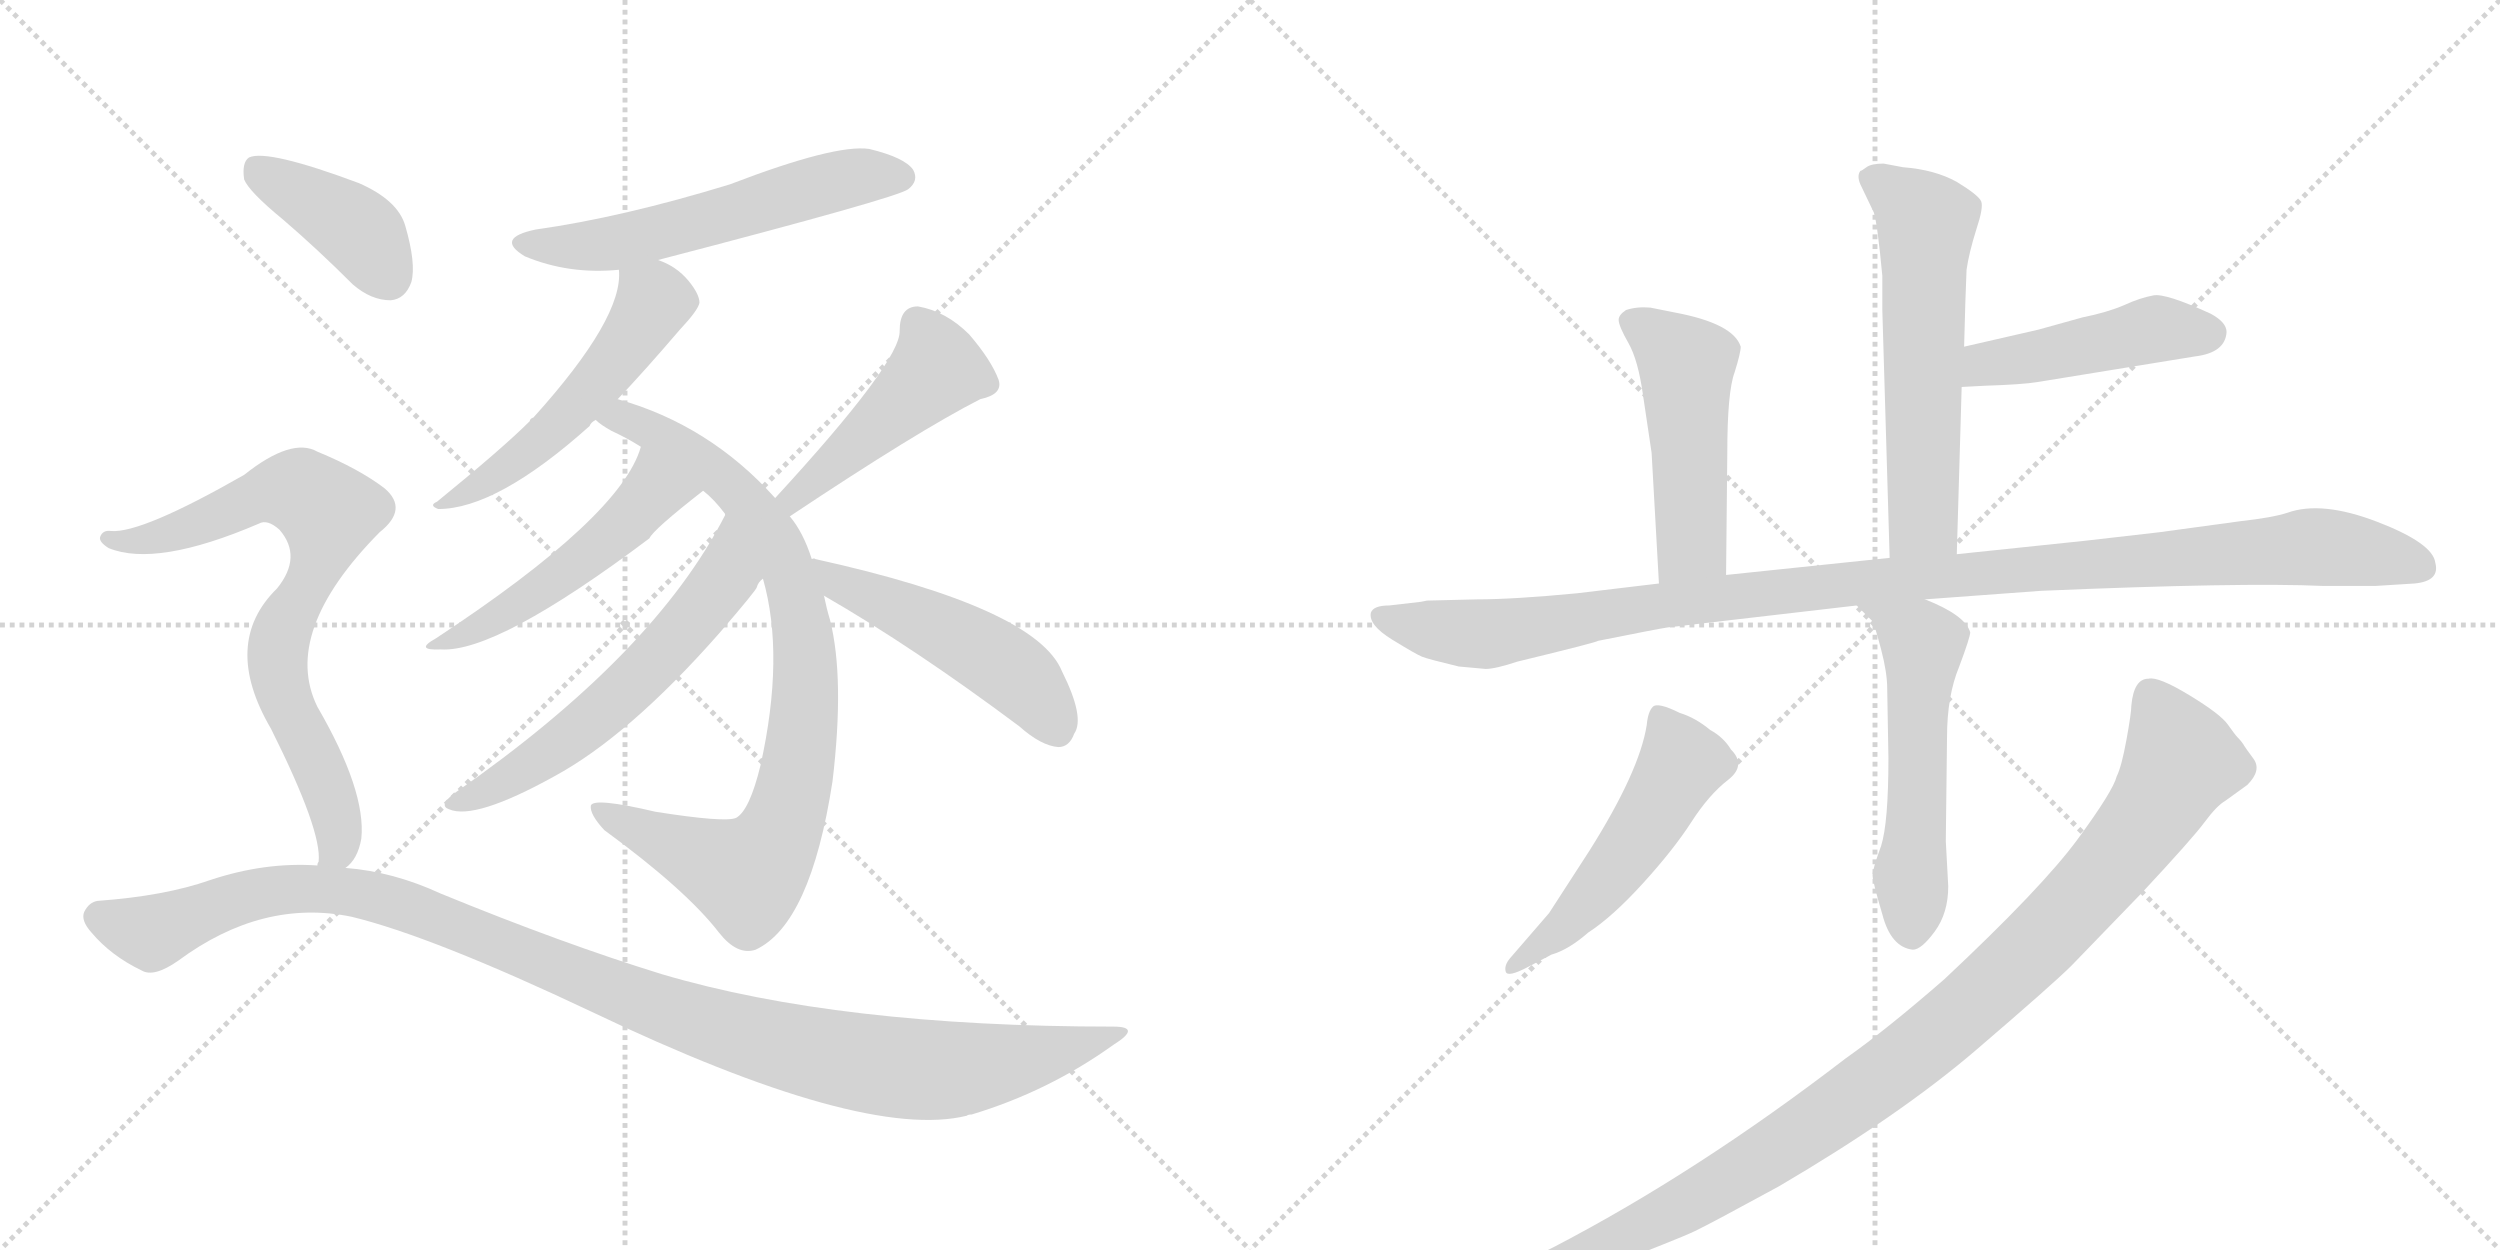 <svg version="1.1" viewBox="0 0 2048 1024" xmlns="http://www.w3.org/2000/svg">
  <g stroke="lightgray" stroke-dasharray="1,1" stroke-width="1" transform="scale(4, 4)">
    <line x1="0" y1="0" x2="256" y2="256"></line>
    <line x1="256" y1="0" x2="0" y2="256"></line>
    <line x1="128" y1="0" x2="128" y2="256"></line>
    <line x1="0" y1="128" x2="256" y2="128"></line>
    <line x1="256" y1="0" x2="512" y2="256"></line>
    <line x1="512" y1="0" x2="256" y2="256"></line>
    <line x1="384" y1="0" x2="384" y2="256"></line>
    <line x1="256" y1="128" x2="512" y2="128"></line>
  </g>
<g transform="scale(1, -1) translate(0, -850)">
   <style type="text/css">
    @keyframes keyframes0 {
      from {
       stroke: black;
       stroke-dashoffset: 570;
       stroke-width: 128;
       }
       65% {
       animation-timing-function: step-end;
       stroke: black;
       stroke-dashoffset: 0;
       stroke-width: 128;
       }
       to {
       stroke: black;
       stroke-width: 1024;
       }
       }
       #make-me-a-hanzi-animation-0 {
         animation: keyframes0 0.714s both;
         animation-delay: 0s;
         animation-timing-function: linear;
       }
    @keyframes keyframes1 {
      from {
       stroke: black;
       stroke-dashoffset: 529;
       stroke-width: 128;
       }
       63% {
       animation-timing-function: step-end;
       stroke: black;
       stroke-dashoffset: 0;
       stroke-width: 128;
       }
       to {
       stroke: black;
       stroke-width: 1024;
       }
       }
       #make-me-a-hanzi-animation-1 {
         animation: keyframes1 0.681s both;
         animation-delay: 0.714s;
         animation-timing-function: linear;
       }
    @keyframes keyframes2 {
      from {
       stroke: black;
       stroke-dashoffset: 853;
       stroke-width: 128;
       }
       74% {
       animation-timing-function: step-end;
       stroke: black;
       stroke-dashoffset: 0;
       stroke-width: 128;
       }
       to {
       stroke: black;
       stroke-width: 1024;
       }
       }
       #make-me-a-hanzi-animation-2 {
         animation: keyframes2 0.944s both;
         animation-delay: 1.394s;
         animation-timing-function: linear;
       }
    @keyframes keyframes3 {
      from {
       stroke: black;
       stroke-dashoffset: 499;
       stroke-width: 128;
       }
       62% {
       animation-timing-function: step-end;
       stroke: black;
       stroke-dashoffset: 0;
       stroke-width: 128;
       }
       to {
       stroke: black;
       stroke-width: 1024;
       }
       }
       #make-me-a-hanzi-animation-3 {
         animation: keyframes3 0.656s both;
         animation-delay: 2.339s;
         animation-timing-function: linear;
       }
    @keyframes keyframes4 {
      from {
       stroke: black;
       stroke-dashoffset: 591;
       stroke-width: 128;
       }
       66% {
       animation-timing-function: step-end;
       stroke: black;
       stroke-dashoffset: 0;
       stroke-width: 128;
       }
       to {
       stroke: black;
       stroke-width: 1024;
       }
       }
       #make-me-a-hanzi-animation-4 {
         animation: keyframes4 0.731s both;
         animation-delay: 2.995s;
         animation-timing-function: linear;
       }
    @keyframes keyframes5 {
      from {
       stroke: black;
       stroke-dashoffset: 458;
       stroke-width: 128;
       }
       60% {
       animation-timing-function: step-end;
       stroke: black;
       stroke-dashoffset: 0;
       stroke-width: 128;
       }
       to {
       stroke: black;
       stroke-width: 1024;
       }
       }
       #make-me-a-hanzi-animation-5 {
         animation: keyframes5 0.623s both;
         animation-delay: 3.726s;
         animation-timing-function: linear;
       }
    @keyframes keyframes6 {
      from {
       stroke: black;
       stroke-dashoffset: 492;
       stroke-width: 128;
       }
       62% {
       animation-timing-function: step-end;
       stroke: black;
       stroke-dashoffset: 0;
       stroke-width: 128;
       }
       to {
       stroke: black;
       stroke-width: 1024;
       }
       }
       #make-me-a-hanzi-animation-6 {
         animation: keyframes6 0.65s both;
         animation-delay: 4.348s;
         animation-timing-function: linear;
       }
    @keyframes keyframes7 {
      from {
       stroke: black;
       stroke-dashoffset: 401;
       stroke-width: 128;
       }
       57% {
       animation-timing-function: step-end;
       stroke: black;
       stroke-dashoffset: 0;
       stroke-width: 128;
       }
       to {
       stroke: black;
       stroke-width: 1024;
       }
       }
       #make-me-a-hanzi-animation-7 {
         animation: keyframes7 0.576s both;
         animation-delay: 4.999s;
         animation-timing-function: linear;
       }
    @keyframes keyframes8 {
      from {
       stroke: black;
       stroke-dashoffset: 760;
       stroke-width: 128;
       }
       71% {
       animation-timing-function: step-end;
       stroke: black;
       stroke-dashoffset: 0;
       stroke-width: 128;
       }
       to {
       stroke: black;
       stroke-width: 1024;
       }
       }
       #make-me-a-hanzi-animation-8 {
         animation: keyframes8 0.868s both;
         animation-delay: 5.575s;
         animation-timing-function: linear;
       }
    @keyframes keyframes9 {
      from {
       stroke: black;
       stroke-dashoffset: 1112;
       stroke-width: 128;
       }
       78% {
       animation-timing-function: step-end;
       stroke: black;
       stroke-dashoffset: 0;
       stroke-width: 128;
       }
       to {
       stroke: black;
       stroke-width: 1024;
       }
       }
       #make-me-a-hanzi-animation-9 {
         animation: keyframes9 1.155s both;
         animation-delay: 6.444s;
         animation-timing-function: linear;
       }
    @keyframes keyframes10 {
      from {
       stroke: black;
       stroke-dashoffset: 592;
       stroke-width: 128;
       }
       66% {
       animation-timing-function: step-end;
       stroke: black;
       stroke-dashoffset: 0;
       stroke-width: 128;
       }
       to {
       stroke: black;
       stroke-width: 1024;
       }
       }
       #make-me-a-hanzi-animation-10 {
         animation: keyframes10 0.732s both;
         animation-delay: 7.598s;
         animation-timing-function: linear;
       }
    @keyframes keyframes11 {
      from {
       stroke: black;
       stroke-dashoffset: 465;
       stroke-width: 128;
       }
       60% {
       animation-timing-function: step-end;
       stroke: black;
       stroke-dashoffset: 0;
       stroke-width: 128;
       }
       to {
       stroke: black;
       stroke-width: 1024;
       }
       }
       #make-me-a-hanzi-animation-11 {
         animation: keyframes11 0.628s both;
         animation-delay: 8.33s;
         animation-timing-function: linear;
       }
    @keyframes keyframes12 {
      from {
       stroke: black;
       stroke-dashoffset: 493;
       stroke-width: 128;
       }
       62% {
       animation-timing-function: step-end;
       stroke: black;
       stroke-dashoffset: 0;
       stroke-width: 128;
       }
       to {
       stroke: black;
       stroke-width: 1024;
       }
       }
       #make-me-a-hanzi-animation-12 {
         animation: keyframes12 0.651s both;
         animation-delay: 8.959s;
         animation-timing-function: linear;
       }
    @keyframes keyframes13 {
      from {
       stroke: black;
       stroke-dashoffset: 1114;
       stroke-width: 128;
       }
       78% {
       animation-timing-function: step-end;
       stroke: black;
       stroke-dashoffset: 0;
       stroke-width: 128;
       }
       to {
       stroke: black;
       stroke-width: 1024;
       }
       }
       #make-me-a-hanzi-animation-13 {
         animation: keyframes13 1.157s both;
         animation-delay: 9.61s;
         animation-timing-function: linear;
       }
    @keyframes keyframes14 {
      from {
       stroke: black;
       stroke-dashoffset: 551;
       stroke-width: 128;
       }
       64% {
       animation-timing-function: step-end;
       stroke: black;
       stroke-dashoffset: 0;
       stroke-width: 128;
       }
       to {
       stroke: black;
       stroke-width: 1024;
       }
       }
       #make-me-a-hanzi-animation-14 {
         animation: keyframes14 0.698s both;
         animation-delay: 10.766s;
         animation-timing-function: linear;
       }
    @keyframes keyframes15 {
      from {
       stroke: black;
       stroke-dashoffset: 516;
       stroke-width: 128;
       }
       63% {
       animation-timing-function: step-end;
       stroke: black;
       stroke-dashoffset: 0;
       stroke-width: 128;
       }
       to {
       stroke: black;
       stroke-width: 1024;
       }
       }
       #make-me-a-hanzi-animation-15 {
         animation: keyframes15 0.67s both;
         animation-delay: 11.465s;
         animation-timing-function: linear;
       }
    @keyframes keyframes16 {
      from {
       stroke: black;
       stroke-dashoffset: 1077;
       stroke-width: 128;
       }
       78% {
       animation-timing-function: step-end;
       stroke: black;
       stroke-dashoffset: 0;
       stroke-width: 128;
       }
       to {
       stroke: black;
       stroke-width: 1024;
       }
       }
       #make-me-a-hanzi-animation-16 {
         animation: keyframes16 1.126s both;
         animation-delay: 12.135s;
         animation-timing-function: linear;
       }
</style>
<path d="M 539 637 Q 735 688 744 695 Q 753 702 748 711 Q 741 721 712 728 Q 684 732 598 699 Q 510 672 439 662 Q 405 655 430 640 Q 466 625 507 629 L 539 637 Z" fill="lightgray"></path> 
<path d="M 506 523 Q 527 545 557 580 Q 572 596 573 602 Q 573 609 564 620 Q 554 632 539 637 C 511 649 507 651 507 629 Q 511 590 437 508 Q 434 507 434 505 Q 412 483 358 439 Q 351 436 359 433 Q 407 433 483 501 Q 484 504 488 506 L 506 523 Z" fill="lightgray"></path> 
<path d="M 665 392 Q 658 414 647 427 L 635 442 Q 581 502 506 523 C 477 532 463 522 488 506 Q 492 502 501 497 Q 514 491 525 484 L 576 448 Q 585 441 594 429 L 625 376 Q 643 313 623 223 Q 614 186 603 180 Q 594 176 537 185 Q 486 197 484 190 Q 483 183 495 170 Q 562 121 589 86 Q 604 67 619 72 Q 664 93 682 210 Q 692 294 680 342 Q 677 352 675 362 L 665 392 Z" fill="lightgray"></path> 
<path d="M 525 484 Q 509 427 357 327 Q 339 317 361 318 Q 407 315 532 409 Q 535 416 576 448 C 600 467 535 512 525 484 Z" fill="lightgray"></path> 
<path d="M 594 429 L 594 428 Q 536 314 372 200 Q 359 190 368 187 Q 389 178 454 214 Q 515 247 589 331 Q 620 367 620 369 Q 621 373 625 376 C 642 401 607 456 594 429 Z" fill="lightgray"></path> 
<path d="M 647 427 Q 752 497 803 523 Q 822 527 818 539 Q 812 555 794 576 Q 775 595 752 599 Q 737 599 737 579 Q 738 554 635 442 C 615 420 622 410 647 427 Z" fill="lightgray"></path> 
<path d="M 675 362 Q 748 320 835 255 Q 853 239 867 238 Q 876 238 880 249 Q 889 262 870 300 Q 849 352 668 392 Q 667 393 665 392 C 635 396 649 377 675 362 Z" fill="lightgray"></path> 
<path d="M 232 670 Q 260 646 289 617 Q 304 604 320 604 Q 332 605 337 619 Q 341 634 332 665 Q 326 686 294 700 Q 219 728 204 721 Q 198 717 200 703 Q 204 693 232 670 Z" fill="lightgray"></path> 
<path d="M 283 139 Q 293 146 296 163 Q 300 202 260 271 Q 230 332 311 414 Q 335 433 315 450 Q 294 466 260 480 Q 239 492 200 461 Q 116 413 91 415 Q 84 416 82 410 Q 81 406 89 401 Q 128 385 212 421 Q 219 425 229 416 Q 248 394 227 368 Q 181 323 222 253 Q 264 169 261 144 Q 260 143 260 141 C 259 111 265 115 283 139 Z" fill="lightgray"></path> 
<path d="M 260 141 Q 217 144 172 129 Q 135 116 80 112 Q 73 111 69 103 Q 66 96 75 86 Q 91 67 116 55 Q 126 49 146 63 Q 215 114 288 99 Q 354 83 485 21 Q 707 -85 792 -64 Q 793 -63 796 -63 Q 859 -44 912 -6 Q 936 9 912 9 Q 687 9 542 52 Q 461 77 361 118 Q 322 136 283 139 L 260 141 Z" fill="lightgray"></path> 
<path d="M 1603 396 L 1607 533 L 1609 566 L 1610 602 L 1611 629 Q 1613 643 1619 662 Q 1625 680 1623 685 Q 1621 690 1603 701 Q 1585 711 1559 713 L 1543 716 Q 1533 716 1529 713 Q 1525 710 1524 710 Q 1521 706 1524 699 L 1535 676 Q 1538 667 1542 624 L 1542 596 L 1548 393 C 1549 363 1602 366 1603 396 Z" fill="lightgray"></path> 
<path d="M 1607 533 L 1626 534 Q 1657 535 1669 537 L 1798 558 Q 1823 561 1824 578 Q 1824 586 1811 593 Q 1774 610 1764 608 Q 1753 606 1740 600 Q 1726 594 1706 590 L 1670 580 L 1609 566 C 1580 559 1577 531 1607 533 Z" fill="lightgray"></path> 
<path d="M 1414 379 L 1415 479 Q 1415 529 1421 545 Q 1426 561 1426 566 Q 1420 585 1372 594 L 1352 598 Q 1341 599 1332 596 Q 1326 592 1326 588 Q 1326 583 1334 569 Q 1342 555 1346 526 L 1353 479 L 1359 372 C 1361 342 1414 349 1414 379 Z" fill="lightgray"></path> 
<path d="M 1169 358 L 1164 357 L 1138 354 Q 1125 354 1123 348 Q 1121 338 1140.5 326 Q 1160 314 1165 312 Q 1170 310 1195 304 L 1217 302 Q 1225 302 1243 308 Q 1309 324 1309 325 Q 1359 335 1366 336 L 1521 354 L 1577 359 L 1672 366 Q 1837 373 1903 370 L 1946 370 L 1978 372 Q 1999 374 1995 389 Q 1993 405 1947.5 422.5 Q 1902 440 1874 430 Q 1862 426 1835 423 L 1769 414 L 1708 407 L 1603 396 L 1548 393 L 1414 379 L 1359 372 L 1292 364 Q 1240 359 1210 359 L 1169 358 Z" fill="lightgray"></path> 
<path d="M 1521 354 L 1534 341 Q 1536 337 1541 318 Q 1546 299 1546 286 L 1547 229 Q 1547 176 1541 157 Q 1534 138 1534 133 Q 1534 128 1542 101 Q 1549 74 1567 72 Q 1574 72 1585 87 Q 1596 102 1596 124 L 1594 161 L 1595 246 Q 1595 280 1605 304 Q 1614 328 1614 332 Q 1610 346 1577 359 C 1549 371 1500 375 1521 354 Z" fill="lightgray"></path> 
<path d="M 1237 65 Q 1232 59 1233.5 54 Q 1235 49 1252 58 L 1271 68 Q 1285 72 1301 86 Q 1321 99 1346 126.5 Q 1371 154 1385.5 176.5 Q 1400 199 1415.5 211 Q 1431 223 1418 236 Q 1412 246 1401 252 Q 1389 262 1376 266 Q 1358 275 1354 271 Q 1350 267 1349 256 Q 1343 218 1302 153 L 1269 102 L 1237 65 Z" fill="lightgray"></path> 
<path d="M 1746 272 Q 1746 266 1742 244 Q 1738 222 1734 214 Q 1731 202 1702 162.5 Q 1673 123 1593 48 Q 1546 7 1512 -17 Q 1391 -110 1274 -171 L 1228 -194 Q 1223 -196 1199 -208 L 1184 -214 Q 1177 -218 1179 -223 Q 1181 -228 1191 -226 L 1203 -223 L 1226 -219 Q 1239 -217 1307 -191 Q 1375 -165 1388.5 -158.5 Q 1402 -152 1457 -122 Q 1556 -64 1619 -10 Q 1682 44 1697 59 L 1755 119 Q 1796 163 1806 176.5 Q 1816 190 1823 194 L 1841 207 Q 1853 219 1846 228.5 Q 1839 238 1838.5 239 Q 1838 240 1836.5 242 Q 1835 244 1833 246 Q 1831 248 1825 256.5 Q 1819 265 1793.5 280.5 Q 1768 296 1760 294 Q 1748 294 1746 272 Z" fill="lightgray"></path> 
      <clipPath id="make-me-a-hanzi-clip-0">
      <path d="M 539 637 Q 735 688 744 695 Q 753 702 748 711 Q 741 721 712 728 Q 684 732 598 699 Q 510 672 439 662 Q 405 655 430 640 Q 466 625 507 629 L 539 637 Z" fill="lightgray"></path>
      </clipPath>
      <path clip-path="url(#make-me-a-hanzi-clip-0)" d="M 432 652 L 456 647 L 498 650 L 681 701 L 738 705 " fill="none" id="make-me-a-hanzi-animation-0" stroke-dasharray="442 884" stroke-linecap="round"></path>

      <clipPath id="make-me-a-hanzi-clip-1">
      <path d="M 506 523 Q 527 545 557 580 Q 572 596 573 602 Q 573 609 564 620 Q 554 632 539 637 C 511 649 507 651 507 629 Q 511 590 437 508 Q 434 507 434 505 Q 412 483 358 439 Q 351 436 359 433 Q 407 433 483 501 Q 484 504 488 506 L 506 523 Z" fill="lightgray"></path>
      </clipPath>
      <path clip-path="url(#make-me-a-hanzi-clip-1)" d="M 514 624 L 536 604 L 487 534 L 421 470 L 364 437 " fill="none" id="make-me-a-hanzi-animation-1" stroke-dasharray="401 802" stroke-linecap="round"></path>

      <clipPath id="make-me-a-hanzi-clip-2">
      <path d="M 665 392 Q 658 414 647 427 L 635 442 Q 581 502 506 523 C 477 532 463 522 488 506 Q 492 502 501 497 Q 514 491 525 484 L 576 448 Q 585 441 594 429 L 625 376 Q 643 313 623 223 Q 614 186 603 180 Q 594 176 537 185 Q 486 197 484 190 Q 483 183 495 170 Q 562 121 589 86 Q 604 67 619 72 Q 664 93 682 210 Q 692 294 680 342 Q 677 352 675 362 L 665 392 Z" fill="lightgray"></path>
      </clipPath>
      <path clip-path="url(#make-me-a-hanzi-clip-2)" d="M 497 505 L 523 503 L 549 489 L 606 446 L 648 375 L 660 284 L 650 204 L 638 166 L 621 140 L 609 134 L 597 138 L 489 187 " fill="none" id="make-me-a-hanzi-animation-2" stroke-dasharray="725 1450" stroke-linecap="round"></path>

      <clipPath id="make-me-a-hanzi-clip-3">
      <path d="M 525 484 Q 509 427 357 327 Q 339 317 361 318 Q 407 315 532 409 Q 535 416 576 448 C 600 467 535 512 525 484 Z" fill="lightgray"></path>
      </clipPath>
      <path clip-path="url(#make-me-a-hanzi-clip-3)" d="M 530 478 L 535 446 L 510 419 L 420 352 L 365 325 " fill="none" id="make-me-a-hanzi-animation-3" stroke-dasharray="371 742" stroke-linecap="round"></path>

      <clipPath id="make-me-a-hanzi-clip-4">
      <path d="M 594 429 L 594 428 Q 536 314 372 200 Q 359 190 368 187 Q 389 178 454 214 Q 515 247 589 331 Q 620 367 620 369 Q 621 373 625 376 C 642 401 607 456 594 429 Z" fill="lightgray"></path>
      </clipPath>
      <path clip-path="url(#make-me-a-hanzi-clip-4)" d="M 595 420 L 594 377 L 542 314 L 436 223 L 373 192 " fill="none" id="make-me-a-hanzi-animation-4" stroke-dasharray="463 926" stroke-linecap="round"></path>

      <clipPath id="make-me-a-hanzi-clip-5">
      <path d="M 647 427 Q 752 497 803 523 Q 822 527 818 539 Q 812 555 794 576 Q 775 595 752 599 Q 737 599 737 579 Q 738 554 635 442 C 615 420 622 410 647 427 Z" fill="lightgray"></path>
      </clipPath>
      <path clip-path="url(#make-me-a-hanzi-clip-5)" d="M 805 536 L 765 546 L 651 446 L 652 437 " fill="none" id="make-me-a-hanzi-animation-5" stroke-dasharray="330 660" stroke-linecap="round"></path>

      <clipPath id="make-me-a-hanzi-clip-6">
      <path d="M 675 362 Q 748 320 835 255 Q 853 239 867 238 Q 876 238 880 249 Q 889 262 870 300 Q 849 352 668 392 Q 667 393 665 392 C 635 396 649 377 675 362 Z" fill="lightgray"></path>
      </clipPath>
      <path clip-path="url(#make-me-a-hanzi-clip-6)" d="M 680 386 L 688 371 L 776 333 L 829 300 L 866 252 " fill="none" id="make-me-a-hanzi-animation-6" stroke-dasharray="364 728" stroke-linecap="round"></path>

      <clipPath id="make-me-a-hanzi-clip-7">
      <path d="M 232 670 Q 260 646 289 617 Q 304 604 320 604 Q 332 605 337 619 Q 341 634 332 665 Q 326 686 294 700 Q 219 728 204 721 Q 198 717 200 703 Q 204 693 232 670 Z" fill="lightgray"></path>
      </clipPath>
      <path clip-path="url(#make-me-a-hanzi-clip-7)" d="M 209 713 L 286 667 L 299 656 L 318 623 " fill="none" id="make-me-a-hanzi-animation-7" stroke-dasharray="273 546" stroke-linecap="round"></path>

      <clipPath id="make-me-a-hanzi-clip-8">
      <path d="M 283 139 Q 293 146 296 163 Q 300 202 260 271 Q 230 332 311 414 Q 335 433 315 450 Q 294 466 260 480 Q 239 492 200 461 Q 116 413 91 415 Q 84 416 82 410 Q 81 406 89 401 Q 128 385 212 421 Q 219 425 229 416 Q 248 394 227 368 Q 181 323 222 253 Q 264 169 261 144 Q 260 143 260 141 C 259 111 265 115 283 139 Z" fill="lightgray"></path>
      </clipPath>
      <path clip-path="url(#make-me-a-hanzi-clip-8)" d="M 89 408 L 130 410 L 223 448 L 254 444 L 269 430 L 260 386 L 233 337 L 227 311 L 231 285 L 276 177 L 277 155 L 266 141 " fill="none" id="make-me-a-hanzi-animation-8" stroke-dasharray="632 1264" stroke-linecap="round"></path>

      <clipPath id="make-me-a-hanzi-clip-9">
      <path d="M 260 141 Q 217 144 172 129 Q 135 116 80 112 Q 73 111 69 103 Q 66 96 75 86 Q 91 67 116 55 Q 126 49 146 63 Q 215 114 288 99 Q 354 83 485 21 Q 707 -85 792 -64 Q 793 -63 796 -63 Q 859 -44 912 -6 Q 936 9 912 9 Q 687 9 542 52 Q 461 77 361 118 Q 322 136 283 139 L 260 141 Z" fill="lightgray"></path>
      </clipPath>
      <path clip-path="url(#make-me-a-hanzi-clip-9)" d="M 81 99 L 127 88 L 212 119 L 264 122 L 299 117 L 347 103 L 569 14 L 643 -8 L 729 -24 L 805 -24 L 903 2 " fill="none" id="make-me-a-hanzi-animation-9" stroke-dasharray="984 1968" stroke-linecap="round"></path>

      <clipPath id="make-me-a-hanzi-clip-10">
      <path d="M 1603 396 L 1607 533 L 1609 566 L 1610 602 L 1611 629 Q 1613 643 1619 662 Q 1625 680 1623 685 Q 1621 690 1603 701 Q 1585 711 1559 713 L 1543 716 Q 1533 716 1529 713 Q 1525 710 1524 710 Q 1521 706 1524 699 L 1535 676 Q 1538 667 1542 624 L 1542 596 L 1548 393 C 1549 363 1602 366 1603 396 Z" fill="lightgray"></path>
      </clipPath>
      <path clip-path="url(#make-me-a-hanzi-clip-10)" d="M 1531 705 L 1578 667 L 1576 423 L 1554 401 " fill="none" id="make-me-a-hanzi-animation-10" stroke-dasharray="464 928" stroke-linecap="round"></path>

      <clipPath id="make-me-a-hanzi-clip-11">
      <path d="M 1607 533 L 1626 534 Q 1657 535 1669 537 L 1798 558 Q 1823 561 1824 578 Q 1824 586 1811 593 Q 1774 610 1764 608 Q 1753 606 1740 600 Q 1726 594 1706 590 L 1670 580 L 1609 566 C 1580 559 1577 531 1607 533 Z" fill="lightgray"></path>
      </clipPath>
      <path clip-path="url(#make-me-a-hanzi-clip-11)" d="M 1611 538 L 1626 552 L 1769 581 L 1811 577 " fill="none" id="make-me-a-hanzi-animation-11" stroke-dasharray="337 674" stroke-linecap="round"></path>

      <clipPath id="make-me-a-hanzi-clip-12">
      <path d="M 1414 379 L 1415 479 Q 1415 529 1421 545 Q 1426 561 1426 566 Q 1420 585 1372 594 L 1352 598 Q 1341 599 1332 596 Q 1326 592 1326 588 Q 1326 583 1334 569 Q 1342 555 1346 526 L 1353 479 L 1359 372 C 1361 342 1414 349 1414 379 Z" fill="lightgray"></path>
      </clipPath>
      <path clip-path="url(#make-me-a-hanzi-clip-12)" d="M 1336 587 L 1382 551 L 1386 404 L 1365 380 " fill="none" id="make-me-a-hanzi-animation-12" stroke-dasharray="365 730" stroke-linecap="round"></path>

      <clipPath id="make-me-a-hanzi-clip-13">
      <path d="M 1169 358 L 1164 357 L 1138 354 Q 1125 354 1123 348 Q 1121 338 1140.5 326 Q 1160 314 1165 312 Q 1170 310 1195 304 L 1217 302 Q 1225 302 1243 308 Q 1309 324 1309 325 Q 1359 335 1366 336 L 1521 354 L 1577 359 L 1672 366 Q 1837 373 1903 370 L 1946 370 L 1978 372 Q 1999 374 1995 389 Q 1993 405 1947.5 422.5 Q 1902 440 1874 430 Q 1862 426 1835 423 L 1769 414 L 1708 407 L 1603 396 L 1548 393 L 1414 379 L 1359 372 L 1292 364 Q 1240 359 1210 359 L 1169 358 Z" fill="lightgray"></path>
      </clipPath>
      <path clip-path="url(#make-me-a-hanzi-clip-13)" d="M 1131 345 L 1214 331 L 1438 364 L 1887 402 L 1948 396 L 1982 385 " fill="none" id="make-me-a-hanzi-animation-13" stroke-dasharray="986 1972" stroke-linecap="round"></path>

      <clipPath id="make-me-a-hanzi-clip-14">
      <path d="M 1521 354 L 1534 341 Q 1536 337 1541 318 Q 1546 299 1546 286 L 1547 229 Q 1547 176 1541 157 Q 1534 138 1534 133 Q 1534 128 1542 101 Q 1549 74 1567 72 Q 1574 72 1585 87 Q 1596 102 1596 124 L 1594 161 L 1595 246 Q 1595 280 1605 304 Q 1614 328 1614 332 Q 1610 346 1577 359 C 1549 371 1500 375 1521 354 Z" fill="lightgray"></path>
      </clipPath>
      <path clip-path="url(#make-me-a-hanzi-clip-14)" d="M 1528 355 L 1573 326 L 1575 319 L 1566 85 " fill="none" id="make-me-a-hanzi-animation-14" stroke-dasharray="423 846" stroke-linecap="round"></path>

      <clipPath id="make-me-a-hanzi-clip-15">
      <path d="M 1237 65 Q 1232 59 1233.5 54 Q 1235 49 1252 58 L 1271 68 Q 1285 72 1301 86 Q 1321 99 1346 126.5 Q 1371 154 1385.5 176.5 Q 1400 199 1415.5 211 Q 1431 223 1418 236 Q 1412 246 1401 252 Q 1389 262 1376 266 Q 1358 275 1354 271 Q 1350 267 1349 256 Q 1343 218 1302 153 L 1269 102 L 1237 65 Z" fill="lightgray"></path>
      </clipPath>
      <path clip-path="url(#make-me-a-hanzi-clip-15)" d="M 1359 261 L 1378 225 L 1365 201 L 1295 105 L 1238 59 " fill="none" id="make-me-a-hanzi-animation-15" stroke-dasharray="388 776" stroke-linecap="round"></path>

      <clipPath id="make-me-a-hanzi-clip-16">
      <path d="M 1746 272 Q 1746 266 1742 244 Q 1738 222 1734 214 Q 1731 202 1702 162.5 Q 1673 123 1593 48 Q 1546 7 1512 -17 Q 1391 -110 1274 -171 L 1228 -194 Q 1223 -196 1199 -208 L 1184 -214 Q 1177 -218 1179 -223 Q 1181 -228 1191 -226 L 1203 -223 L 1226 -219 Q 1239 -217 1307 -191 Q 1375 -165 1388.5 -158.5 Q 1402 -152 1457 -122 Q 1556 -64 1619 -10 Q 1682 44 1697 59 L 1755 119 Q 1796 163 1806 176.5 Q 1816 190 1823 194 L 1841 207 Q 1853 219 1846 228.5 Q 1839 238 1838.5 239 Q 1838 240 1836.5 242 Q 1835 244 1833 246 Q 1831 248 1825 256.5 Q 1819 265 1793.5 280.5 Q 1768 296 1760 294 Q 1748 294 1746 272 Z" fill="lightgray"></path>
      </clipPath>
      <path clip-path="url(#make-me-a-hanzi-clip-16)" d="M 1762 279 L 1786 231 L 1772 198 L 1698 106 L 1606 19 L 1506 -59 L 1417 -117 L 1312 -172 L 1186 -221 " fill="none" id="make-me-a-hanzi-animation-16" stroke-dasharray="949 1898" stroke-linecap="round"></path>

</g>
</svg>

